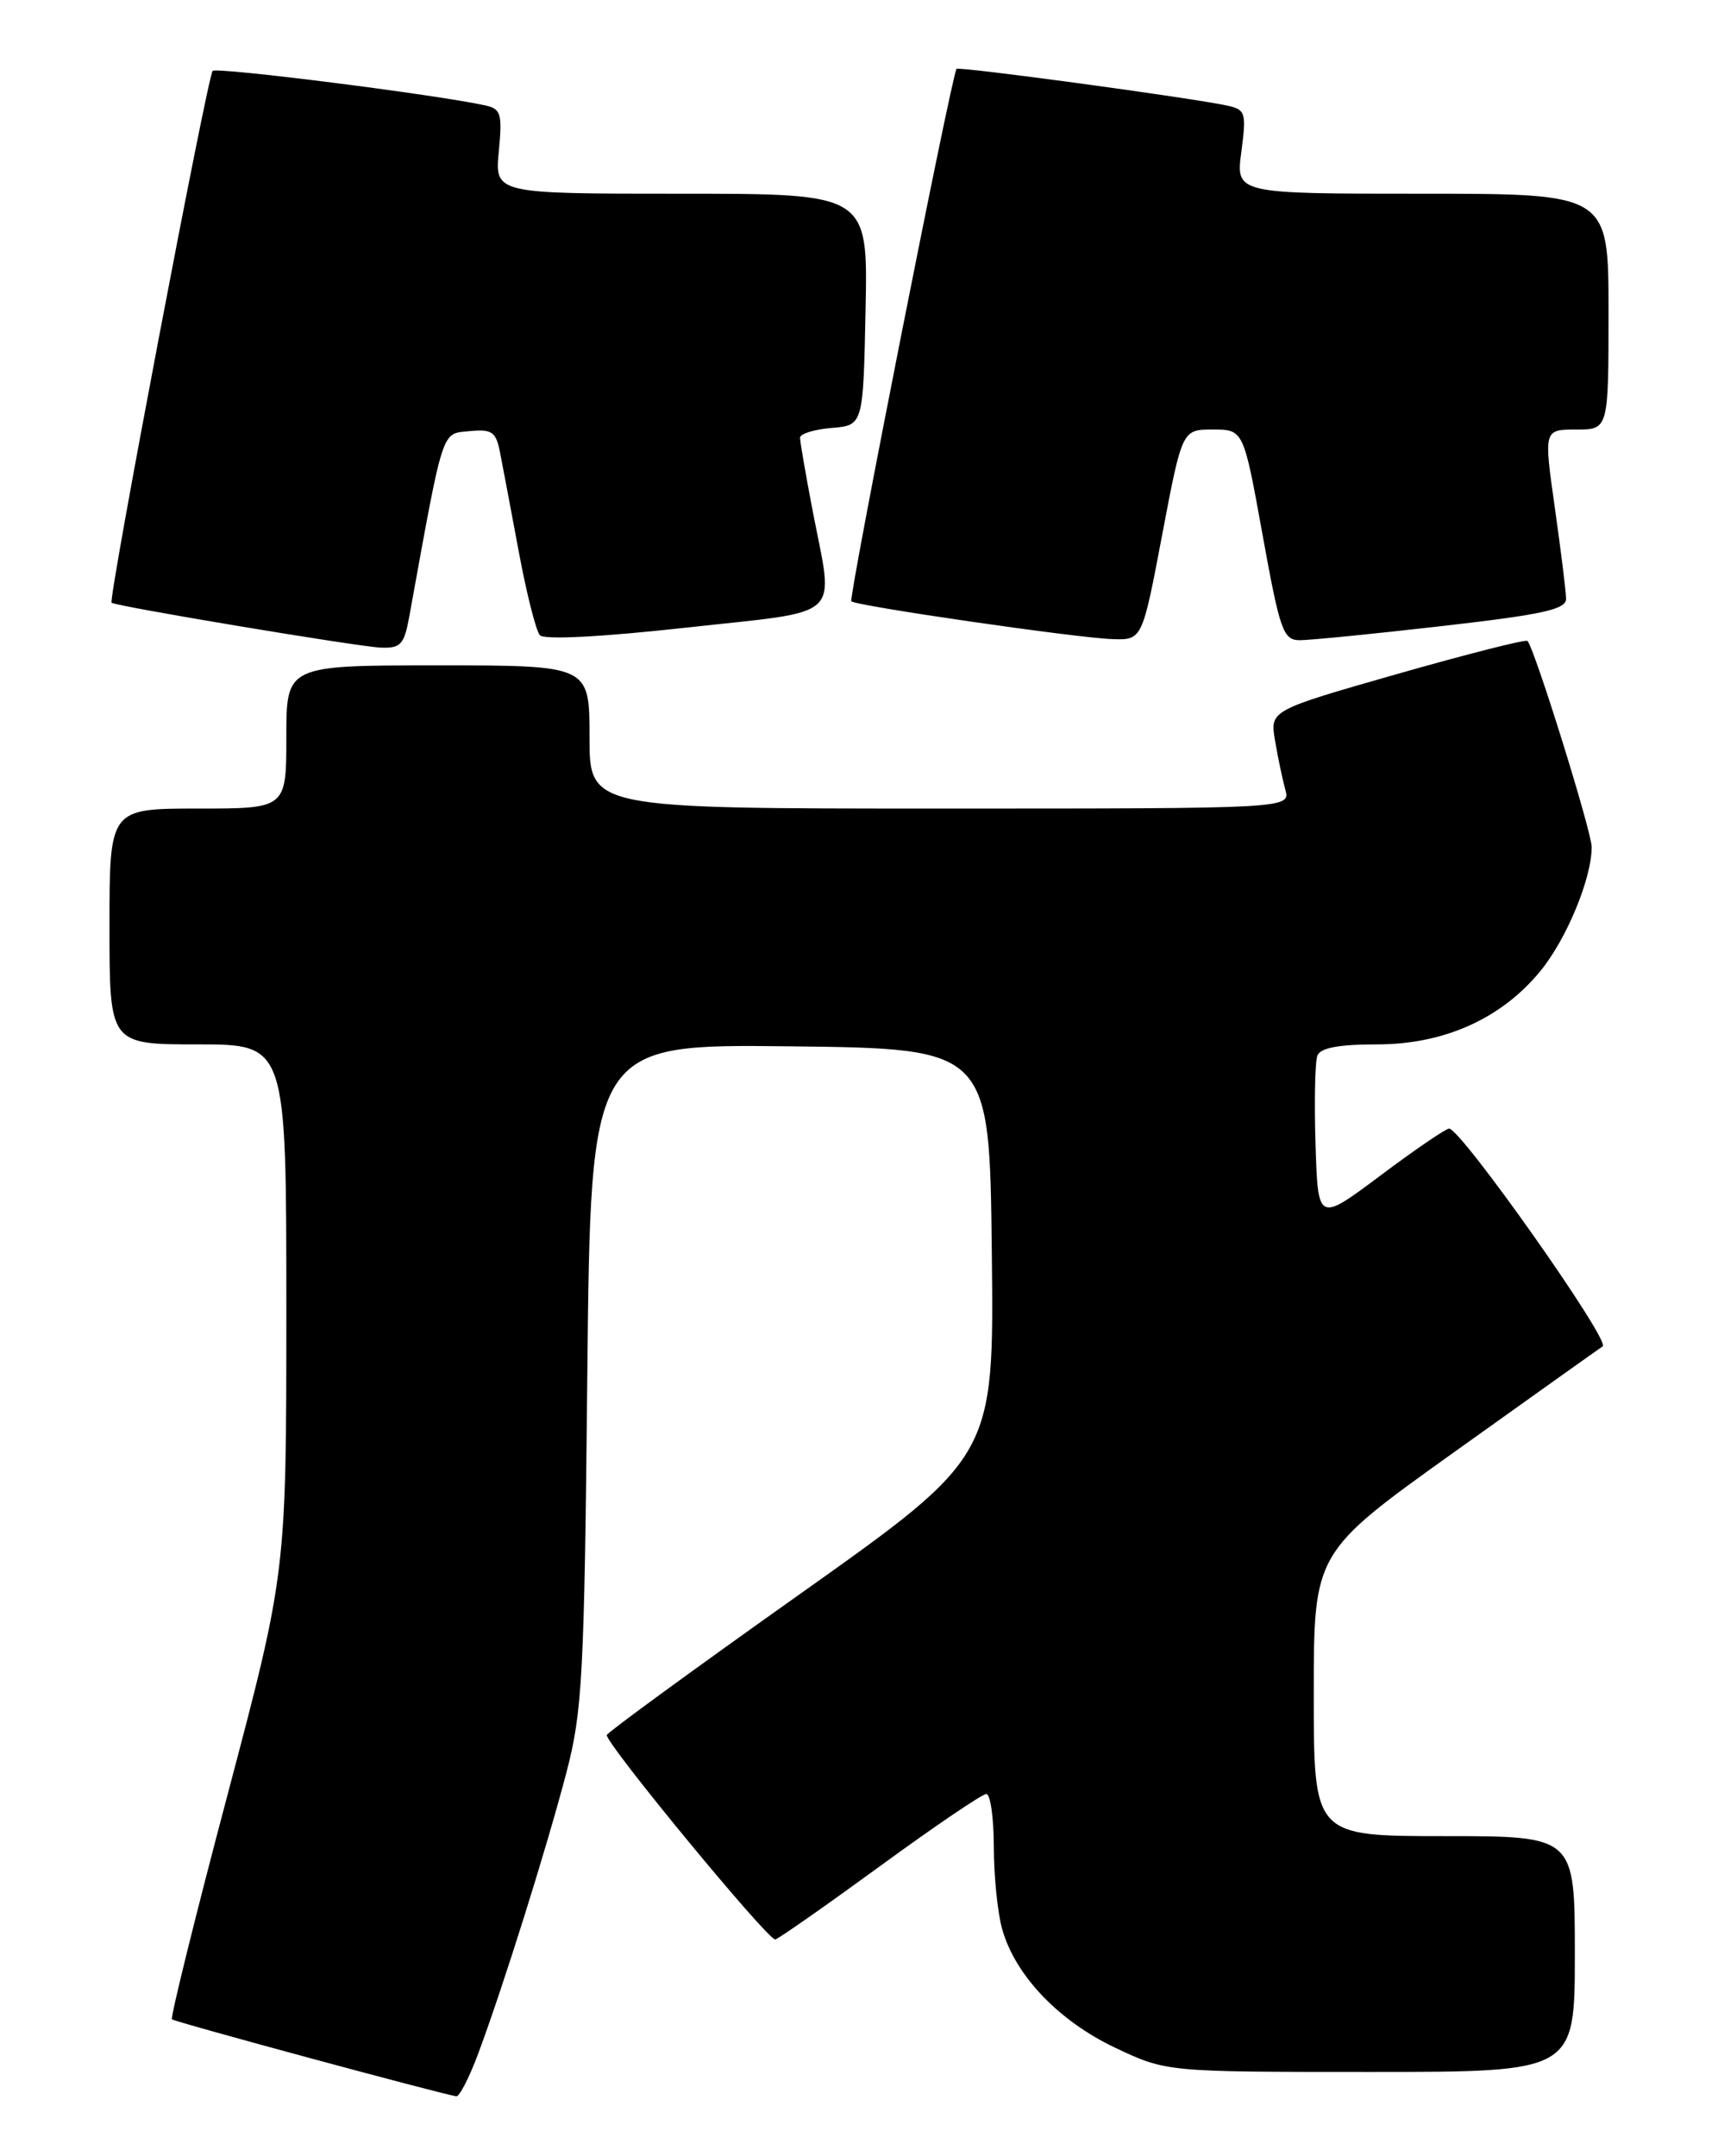 <?xml version="1.0" encoding="UTF-8" standalone="no"?>
<!DOCTYPE svg PUBLIC "-//W3C//DTD SVG 1.1//EN" "http://www.w3.org/Graphics/SVG/1.1/DTD/svg11.dtd" >
<svg xmlns="http://www.w3.org/2000/svg" xmlns:xlink="http://www.w3.org/1999/xlink" version="1.1" viewBox="0 0 204 256">
 <g >
 <path fill="currentColor"
d=" M 56.81 243.75 C 59.78 235.77 64.89 219.48 67.24 210.52 C 69.16 203.19 69.38 199.14 69.74 163.23 C 70.14 123.96 70.14 123.96 93.82 124.23 C 117.50 124.50 117.50 124.50 117.77 148.70 C 118.04 172.90 118.04 172.90 95.07 189.20 C 82.43 198.16 72.08 205.72 72.05 206.00 C 71.96 207.06 91.28 230.49 92.06 230.27 C 92.52 230.14 98.14 226.20 104.56 221.52 C 110.98 216.83 116.63 213.00 117.12 213.00 C 117.60 213.00 118.00 215.81 118.01 219.25 C 118.01 222.69 118.45 227.07 118.99 229.00 C 120.51 234.50 125.69 239.94 132.43 243.13 C 138.50 246.00 138.50 246.00 162.75 246.00 C 187.00 246.00 187.00 246.00 187.00 232.00 C 187.00 218.00 187.00 218.00 171.50 218.00 C 156.00 218.00 156.00 218.00 156.00 201.16 C 156.00 184.33 156.00 184.33 172.67 172.41 C 181.83 165.86 189.77 160.21 190.31 159.85 C 191.27 159.22 173.48 134.00 172.07 134.00 C 171.68 134.00 168.01 136.50 163.93 139.56 C 156.50 145.12 156.50 145.12 156.21 135.88 C 156.05 130.81 156.15 126.05 156.43 125.33 C 156.78 124.41 158.97 124.00 163.50 124.00 C 171.45 124.00 178.23 120.97 182.87 115.34 C 186.00 111.54 189.00 104.32 189.00 100.57 C 189.00 98.75 182.27 77.13 181.38 76.10 C 181.19 75.88 174.23 77.65 165.92 80.02 C 150.80 84.34 150.80 84.34 151.40 87.92 C 151.73 89.89 152.28 92.51 152.62 93.75 C 153.23 96.00 153.23 96.00 111.62 96.00 C 70.00 96.00 70.00 96.00 70.00 87.50 C 70.00 79.00 70.00 79.00 52.00 79.00 C 34.00 79.00 34.00 79.00 34.00 87.50 C 34.00 96.00 34.00 96.00 23.50 96.00 C 13.00 96.00 13.00 96.00 13.00 110.00 C 13.00 124.00 13.00 124.00 23.50 124.00 C 34.00 124.00 34.00 124.00 34.00 155.35 C 34.00 186.71 34.00 186.71 27.03 213.05 C 23.19 227.53 20.22 239.55 20.42 239.75 C 20.72 240.06 52.06 248.54 54.18 248.89 C 54.55 248.95 55.74 246.64 56.81 243.75 Z  M 48.59 73.25 C 52.72 50.50 52.38 51.53 55.73 51.19 C 58.41 50.93 58.89 51.25 59.37 53.69 C 59.67 55.24 60.68 60.55 61.60 65.50 C 62.52 70.45 63.65 74.92 64.11 75.42 C 64.62 75.98 71.43 75.63 81.47 74.52 C 100.47 72.42 99.01 73.76 96.50 60.66 C 95.67 56.35 95.00 52.44 95.00 51.97 C 95.00 51.50 96.69 50.98 98.75 50.81 C 102.50 50.50 102.50 50.50 102.78 36.75 C 103.06 23.00 103.06 23.00 80.90 23.00 C 58.75 23.00 58.75 23.00 59.23 17.98 C 59.66 13.50 59.49 12.92 57.60 12.51 C 51.70 11.22 25.73 7.94 25.25 8.42 C 24.65 9.02 12.83 71.18 13.25 71.56 C 13.72 71.98 42.49 76.78 45.20 76.89 C 47.57 76.99 47.99 76.53 48.59 73.25 Z  M 138.00 63.50 C 140.37 51.00 140.37 51.00 144.01 51.00 C 147.66 51.00 147.66 51.00 149.92 63.50 C 151.99 74.93 152.37 76.00 154.34 76.01 C 155.53 76.01 163.14 75.26 171.25 74.33 C 183.31 72.95 185.99 72.35 185.96 71.07 C 185.95 70.21 185.34 65.34 184.62 60.25 C 183.31 51.00 183.31 51.00 187.16 51.00 C 191.00 51.00 191.00 51.00 191.00 37.00 C 191.00 23.00 191.00 23.00 168.87 23.00 C 146.74 23.00 146.74 23.00 147.40 18.03 C 148.01 13.41 147.90 13.02 145.78 12.55 C 141.60 11.63 113.81 7.86 113.58 8.18 C 112.99 9.01 100.73 71.06 101.09 71.39 C 101.69 71.95 127.90 75.75 132.07 75.88 C 135.63 76.00 135.63 76.00 138.00 63.50 Z "/>
</g>
</svg>